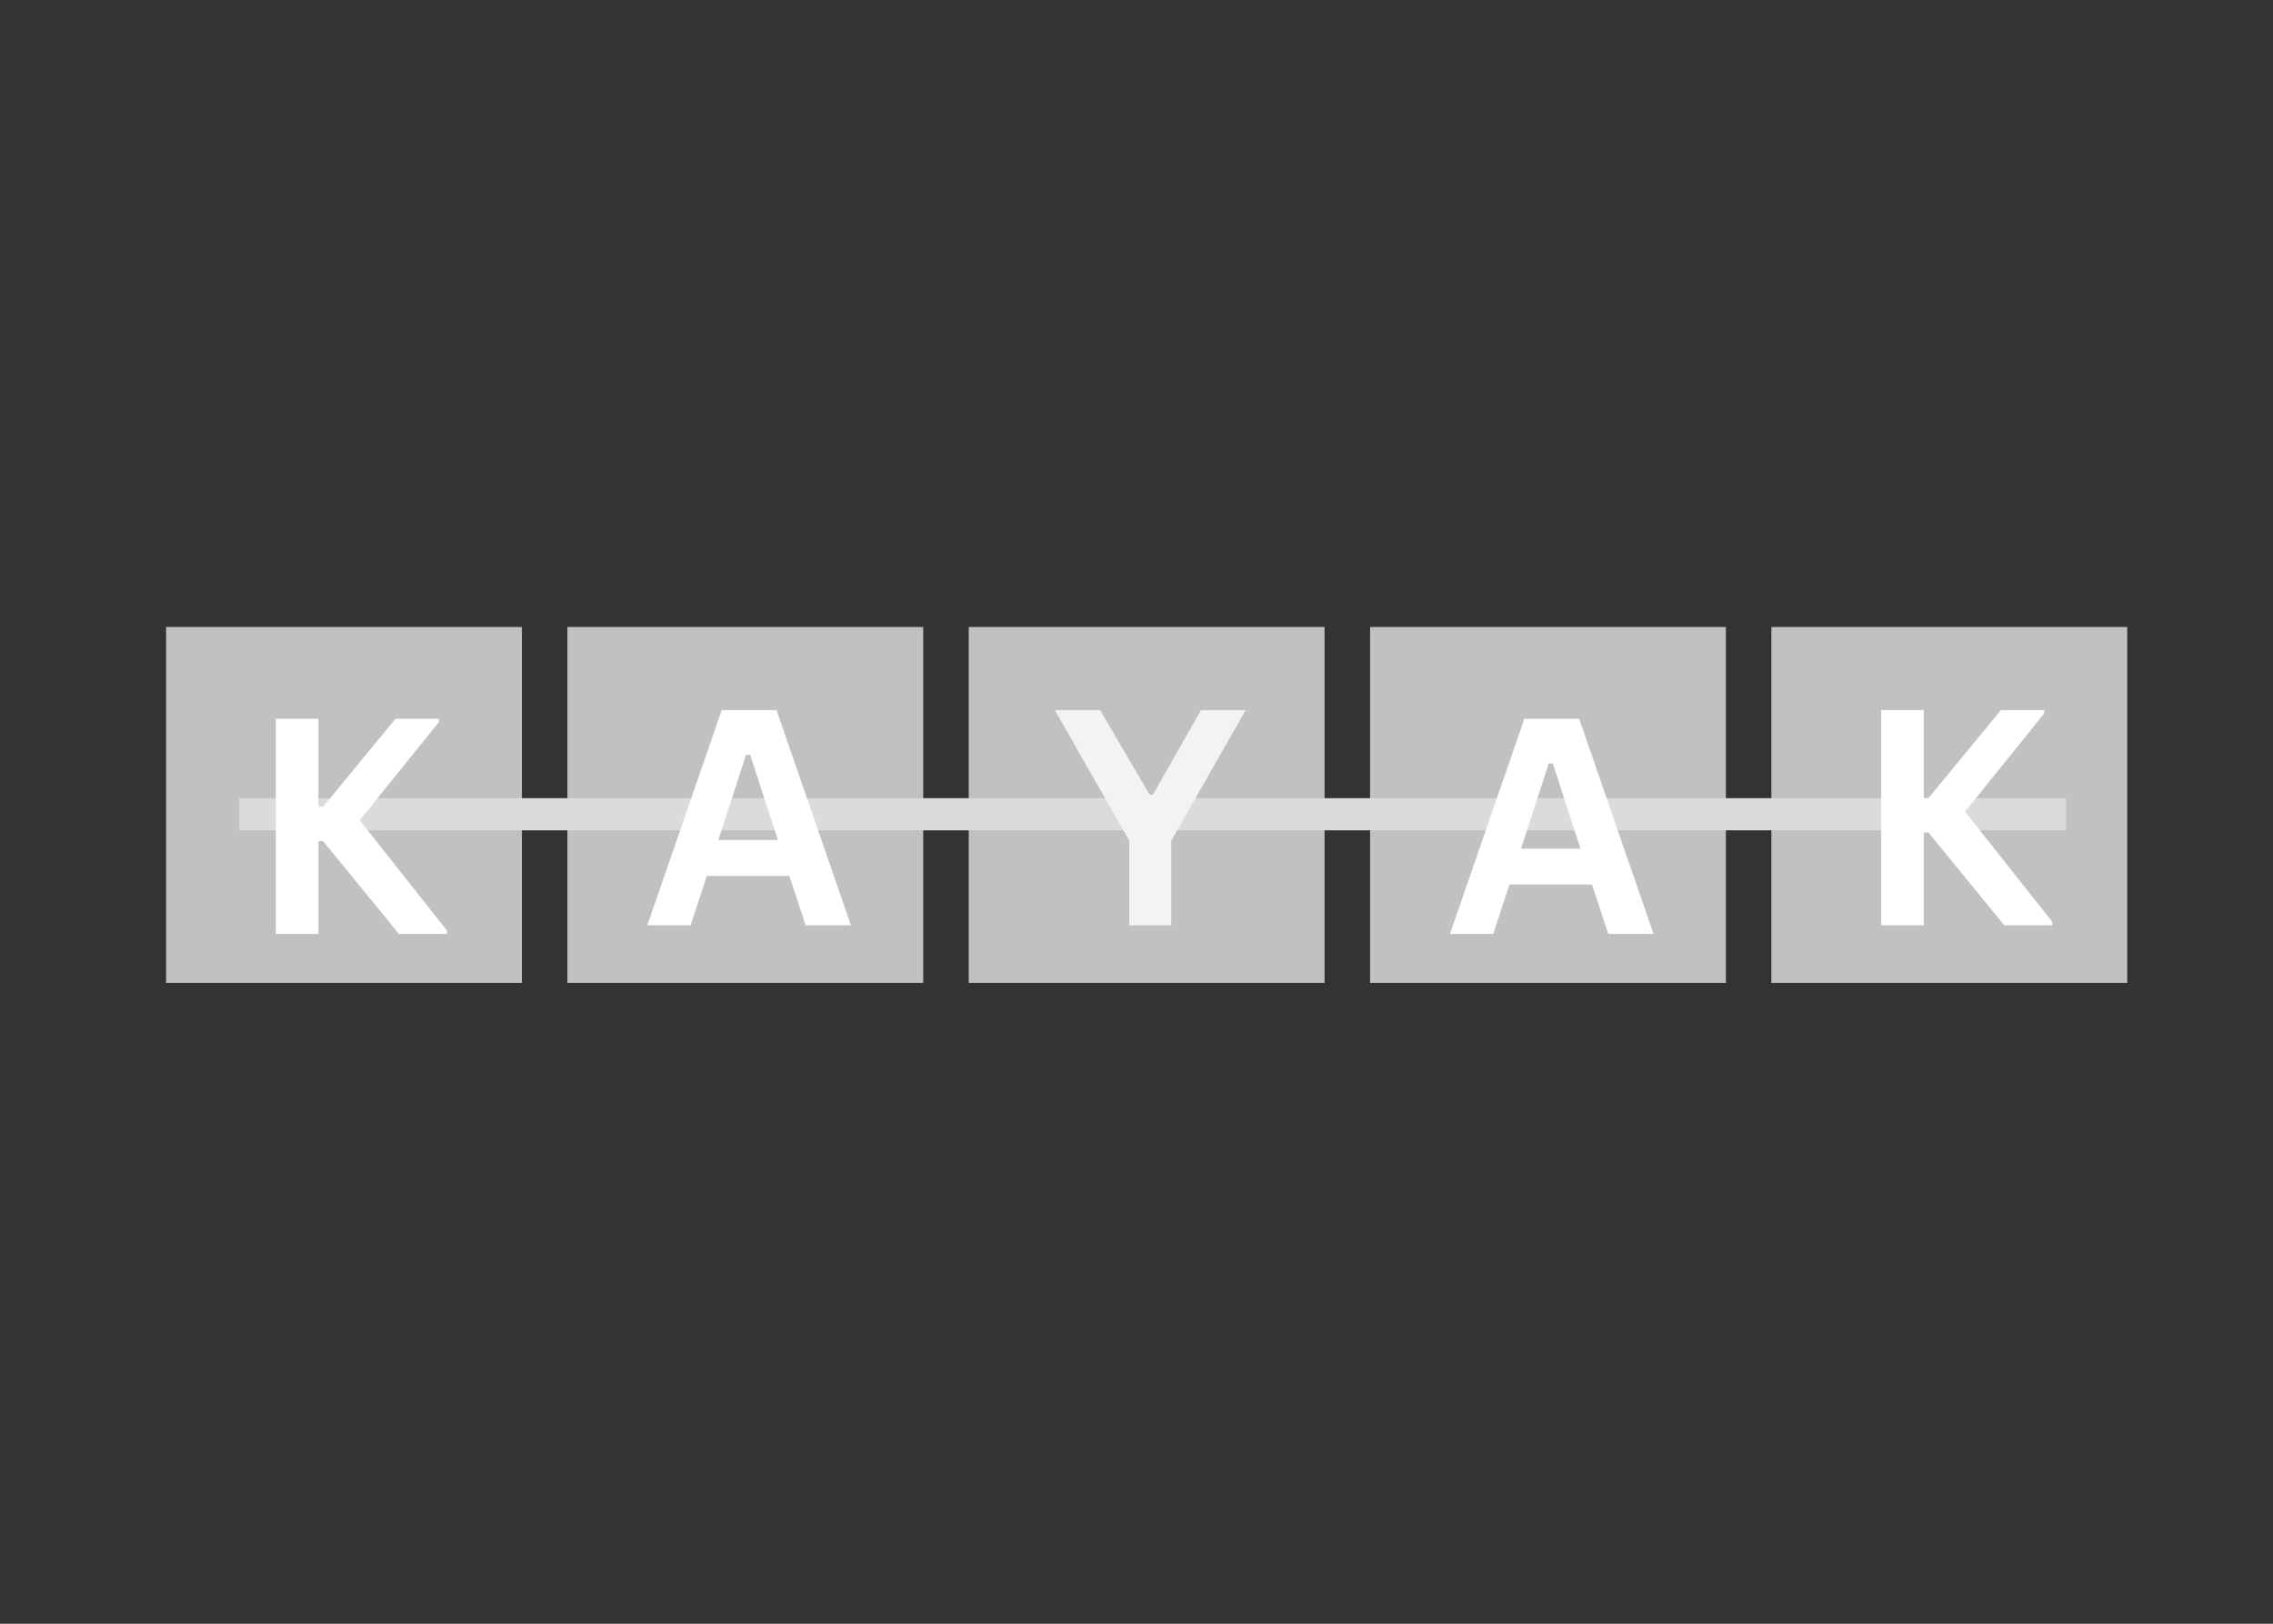 <svg xmlns="http://www.w3.org/2000/svg" xmlns:xlink="http://www.w3.org/1999/xlink" width="70" zoomAndPan="magnify" viewBox="0 0 52.5 37.5" height="50" preserveAspectRatio="xMidYMid meet" version="1.0"><rect x="0" y="0" width="52.5" height="37.5" fill="#333333" stroke="none"/><defs><g/><clipPath id="ef3dba5431"><path d="M 3.836 14.48 L 12.055 14.48 L 12.055 22.699 L 3.836 22.699 Z M 3.836 14.48 " clip-rule="nonzero"/></clipPath><clipPath id="032b9ab8c1"><path d="M 13.105 14.48 L 21.324 14.48 L 21.324 22.699 L 13.105 22.699 Z M 13.105 14.48 " clip-rule="nonzero"/></clipPath><clipPath id="3a132cdb7c"><path d="M 22.375 14.48 L 30.594 14.48 L 30.594 22.699 L 22.375 22.699 Z M 22.375 14.48 " clip-rule="nonzero"/></clipPath><clipPath id="94a4d6c538"><path d="M 31.645 14.48 L 39.863 14.48 L 39.863 22.699 L 31.645 22.699 Z M 31.645 14.48 " clip-rule="nonzero"/></clipPath><clipPath id="aac4ef7104"><path d="M 40.914 14.48 L 49.133 14.48 L 49.133 22.699 L 40.914 22.699 Z M 40.914 14.48 " clip-rule="nonzero"/></clipPath><clipPath id="880a87fd69"><path d="M 5 18.434 L 48 18.434 L 48 19.18 L 5 19.18 Z M 5 18.434 " clip-rule="nonzero"/></clipPath></defs><g clip-path="url(#ef3dba5431)"><path fill="#c0c1c1" d="M 3.836 14.48 L 12.055 14.48 L 12.055 22.699 L 3.836 22.699 L 3.836 14.48 " fill-opacity="1" fill-rule="nonzero"/></g><g clip-path="url(#032b9ab8c1)"><path fill="#c0c1c1" d="M 13.105 14.48 L 21.324 14.48 L 21.324 22.699 L 13.105 22.699 L 13.105 14.48 " fill-opacity="1" fill-rule="nonzero"/></g><g clip-path="url(#3a132cdb7c)"><path fill="#c0c1c1" d="M 22.375 14.48 L 30.594 14.48 L 30.594 22.699 L 22.375 22.699 L 22.375 14.48 " fill-opacity="1" fill-rule="nonzero"/></g><g clip-path="url(#94a4d6c538)"><path fill="#c0c1c1" d="M 31.645 14.48 L 39.863 14.48 L 39.863 22.699 L 31.645 22.699 L 31.645 14.48 " fill-opacity="1" fill-rule="nonzero"/></g><g clip-path="url(#aac4ef7104)"><path fill="#c0c1c1" d="M 40.914 14.48 L 49.133 14.48 L 49.133 22.699 L 40.914 22.699 L 40.914 14.48 " fill-opacity="1" fill-rule="nonzero"/></g><g clip-path="url(#880a87fd69)"><path fill="#dbdbda" d="M 47.719 19.176 L 5.527 19.176 L 5.527 18.43 L 47.719 18.43 L 47.719 19.176 " fill-opacity="1" fill-rule="nonzero"/></g><g fill="#ffffff" fill-opacity="1"><g transform="translate(5.73, 21.569)"><g><path d="M 1.625 0 L 0.641 0 L 0.641 -4.969 L 1.625 -4.969 L 1.625 -2.938 L 1.734 -2.938 L 3.406 -4.969 L 4.406 -4.969 L 4.406 -4.891 L 2.578 -2.625 L 4.594 -0.078 L 4.594 0 L 3.484 0 L 1.734 -2.141 L 1.625 -2.141 Z M 1.625 0 "/></g></g></g><g fill="#ffffff" fill-opacity="1"><g transform="translate(42.809, 21.369)"><g><path d="M 1.625 0 L 0.641 0 L 0.641 -4.969 L 1.625 -4.969 L 1.625 -2.938 L 1.734 -2.938 L 3.406 -4.969 L 4.406 -4.969 L 4.406 -4.891 L 2.578 -2.625 L 4.594 -0.078 L 4.594 0 L 3.484 0 L 1.734 -2.141 L 1.625 -2.141 Z M 1.625 0 "/></g></g></g><g fill="#ffffff" fill-opacity="1"><g transform="translate(14.873, 21.369)"><g><path d="M 4.781 0 L 3.734 0 L 3.359 -1.141 L 1.453 -1.141 L 1.078 0 L 0.078 0 L 1.797 -4.969 L 3.062 -4.969 Z M 2.359 -3.938 L 1.719 -1.969 L 3.094 -1.969 L 2.453 -3.938 Z M 2.359 -3.938 "/></g></g></g><g fill="#ffffff" fill-opacity="1"><g transform="translate(33.412, 21.569)"><g><path d="M 4.781 0 L 3.734 0 L 3.359 -1.141 L 1.453 -1.141 L 1.078 0 L 0.078 0 L 1.797 -4.969 L 3.062 -4.969 Z M 2.359 -3.938 L 1.719 -1.969 L 3.094 -1.969 L 2.453 -3.938 Z M 2.359 -3.938 "/></g></g></g><g fill="#f3f3f2" fill-opacity="1"><g transform="translate(24.333, 21.369)"><g><path d="M 2.719 0 L 1.75 0 L 1.75 -1.953 L 0.031 -4.969 L 1.078 -4.969 L 2.219 -3.016 L 2.297 -3.016 L 3.406 -4.969 L 4.438 -4.969 L 2.719 -1.953 Z M 2.719 0 "/></g></g></g></svg>